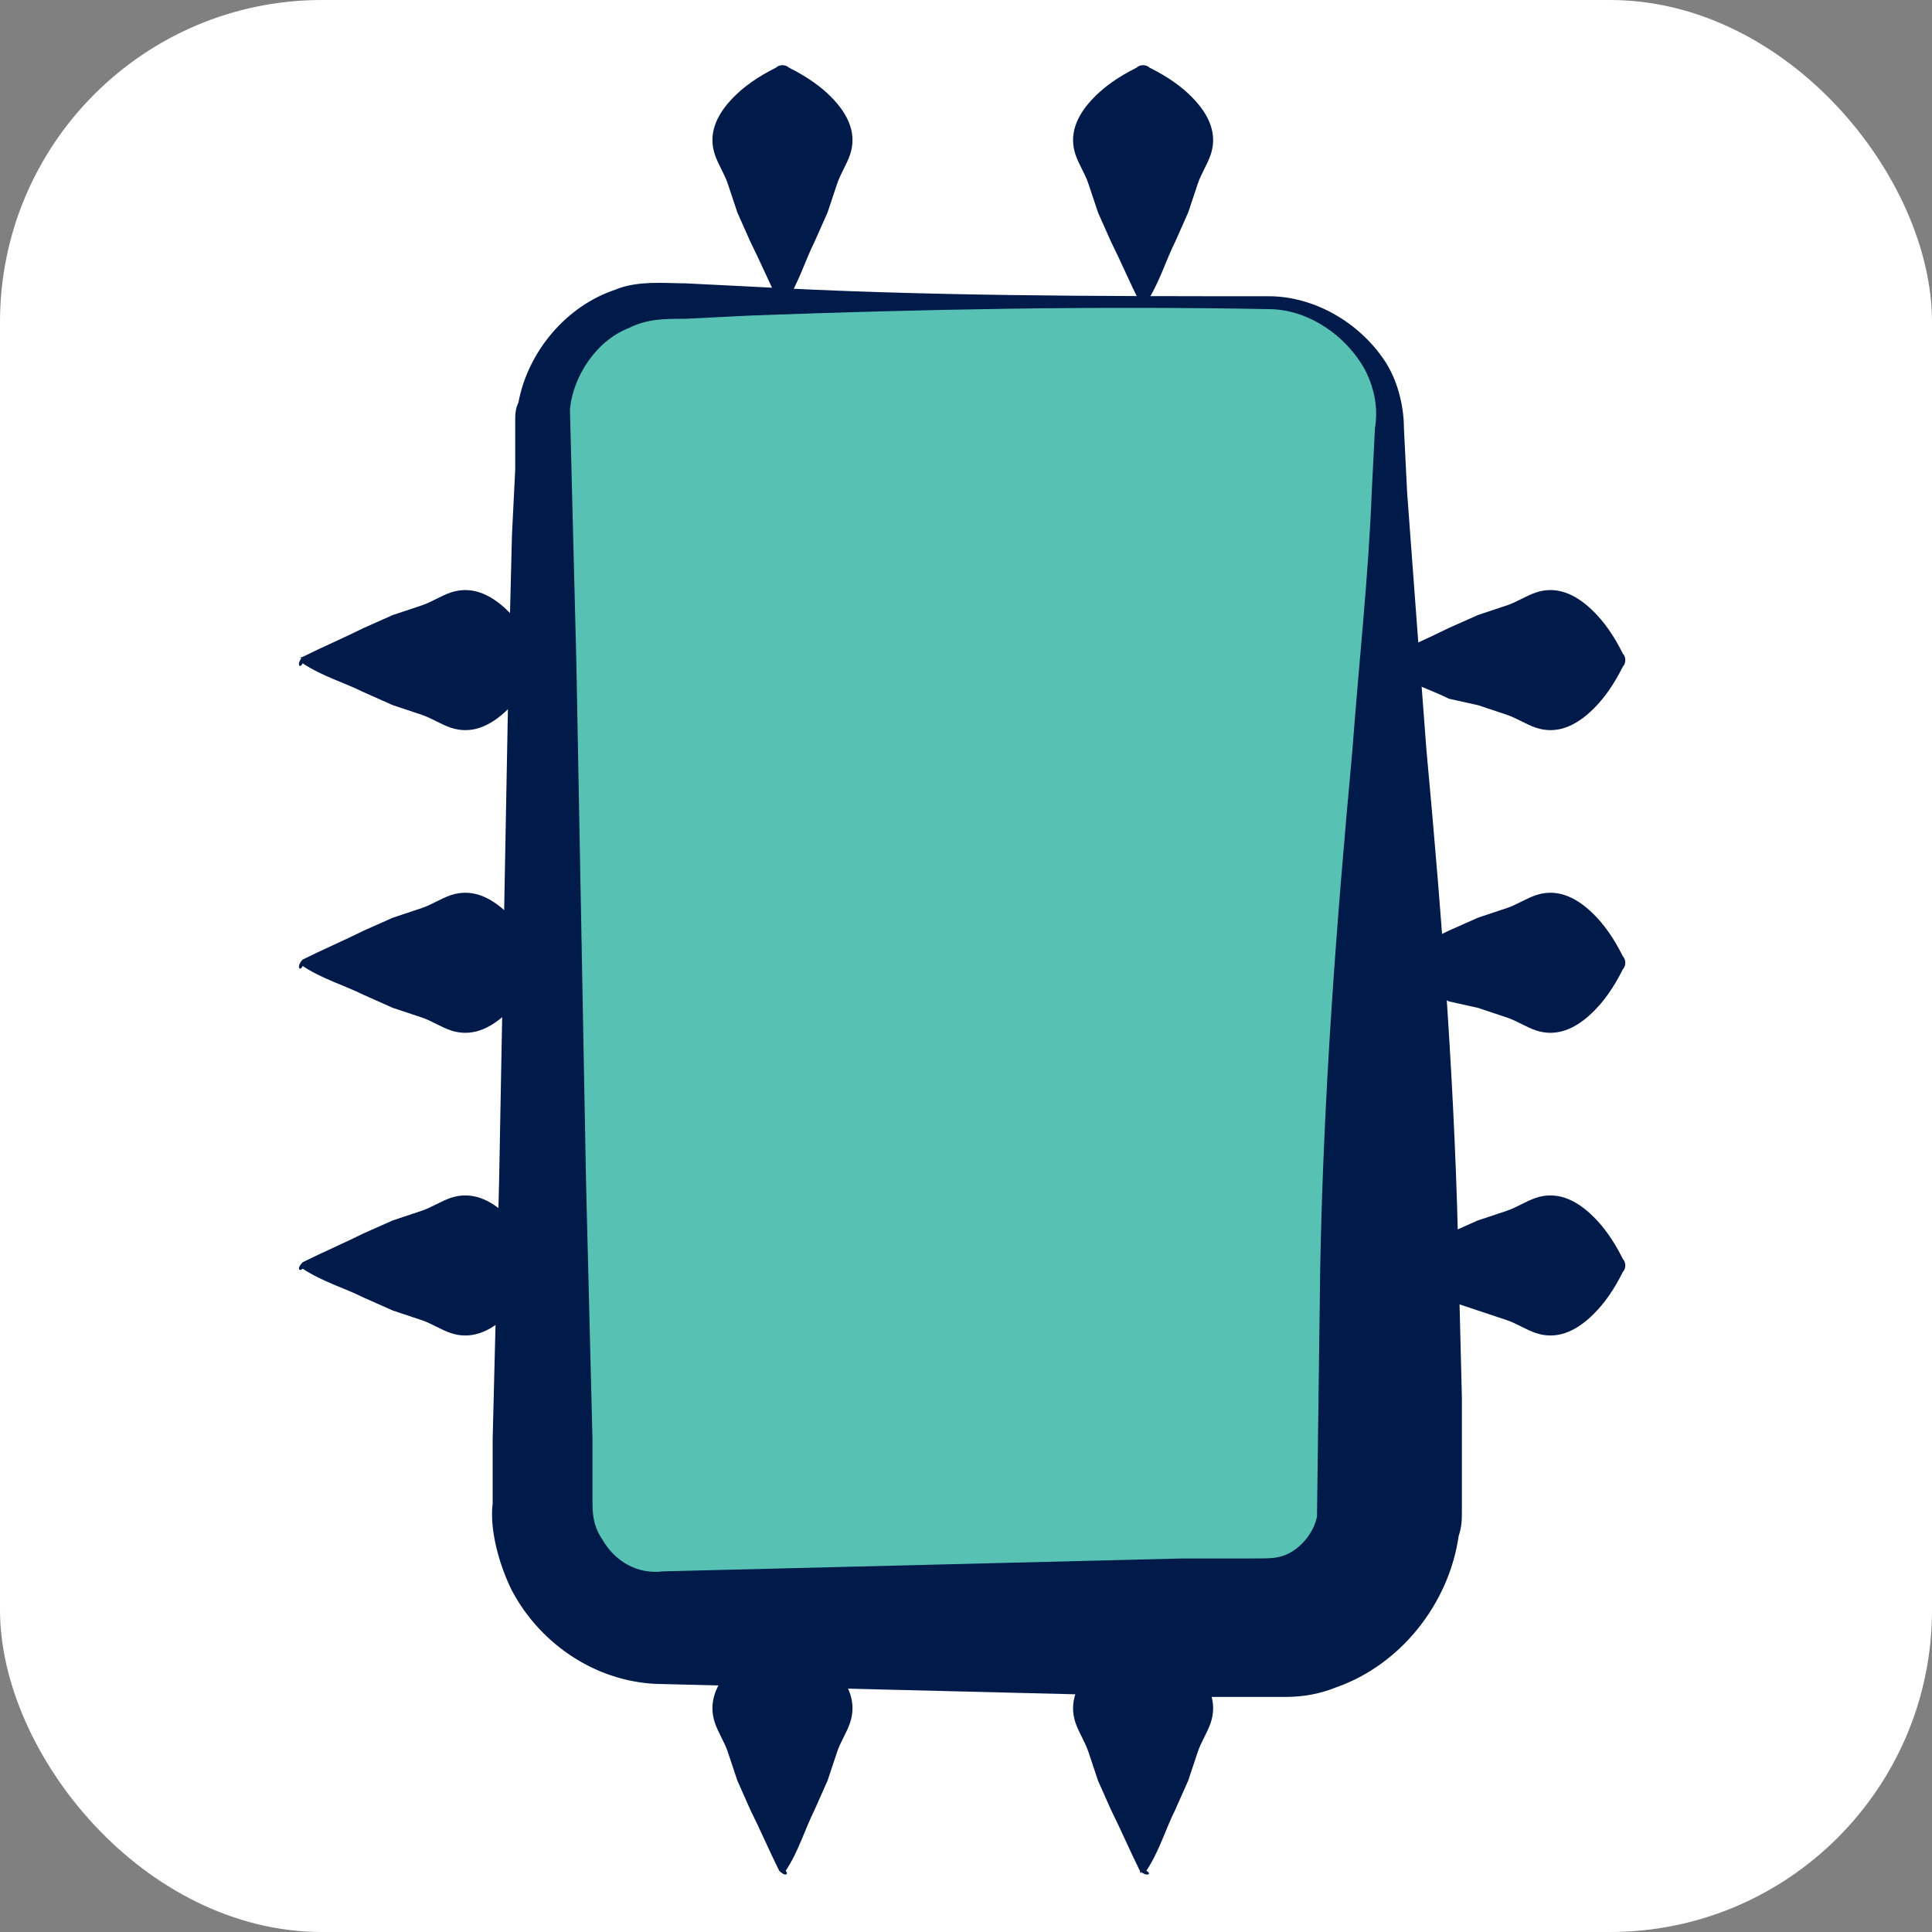 <svg width="60" height="60" viewBox="0 0 60 60" fill="none" xmlns="http://www.w3.org/2000/svg">
<rect x="0" y="0" width="60" height="60" fill="#808080" stroke="none"/>
<g clip-path="url(#clip0_3389_21872)">
<rect width="60" height="60" rx="10" fill="white"/>
<path d="M9.4 20.4C10 20.1 10.7 19.8 11.3 19.5L12.2 19.1L13.1 18.8C13.4 18.7 13.7 18.5 14 18.4C14.3 18.3 14.6 18.3 14.9 18.4C15.2 18.5 15.5 18.7 15.8 19C16.1 19.3 16.4 19.7 16.7 20.3C16.8 20.4 16.8 20.6 16.7 20.7C16.4 21.3 16.1 21.7 15.8 22C15.5 22.3 15.2 22.5 14.9 22.6C14.6 22.7 14.3 22.7 14 22.6C13.7 22.5 13.4 22.3 13.1 22.2L12.2 21.9L11.3 21.5C10.7 21.2 10 21 9.4 20.6C9.3 20.8 9.2 20.6 9.4 20.4C9.3 20.4 9.3 20.5 9.4 20.4Z" fill="#001A4A"/>
<path d="M9.4 29.8C10 29.5 10.7 29.2 11.3 28.9L12.2 28.5L13.1 28.2C13.4 28.1 13.7 27.9 14 27.8C14.3 27.7 14.6 27.7 14.9 27.8C15.2 27.9 15.5 28.1 15.8 28.4C16.1 28.7 16.4 29.1 16.7 29.7C16.8 29.8 16.8 30 16.7 30.1C16.4 30.7 16.1 31.1 15.8 31.4C15.5 31.7 15.2 31.9 14.9 32C14.6 32.1 14.3 32.1 14 32C13.7 31.9 13.4 31.7 13.1 31.6L12.2 31.3L11.3 30.9C10.7 30.6 10 30.4 9.4 30C9.3 30.2 9.2 30 9.4 29.8C9.3 29.8 9.3 29.8 9.4 29.8Z" fill="#001A4A"/>
<path d="M9.4 39.2C10 38.9 10.7 38.6 11.3 38.3L12.2 37.9L13.1 37.6C13.4 37.5 13.7 37.3 14 37.2C14.3 37.1 14.6 37.1 14.9 37.2C15.2 37.3 15.5 37.5 15.8 37.8C16.1 38.1 16.4 38.5 16.7 39.1C16.8 39.2 16.8 39.4 16.7 39.5C16.4 40.1 16.1 40.5 15.8 40.8C15.5 41.1 15.2 41.3 14.9 41.4C14.6 41.5 14.3 41.5 14 41.4C13.7 41.3 13.4 41.1 13.1 41L12.2 40.7L11.3 40.3C10.7 40 10 39.8 9.4 39.4C9.3 39.5 9.2 39.4 9.4 39.2C9.3 39.2 9.3 39.2 9.4 39.2Z" fill="#001A4A"/>
<path d="M43.1 20.4C43.7 20.1 44.4 19.8 45 19.5L45.9 19.1L46.8 18.8C47.1 18.7 47.4 18.5 47.7 18.4C48 18.3 48.3 18.3 48.6 18.4C48.9 18.5 49.2 18.7 49.5 19C49.8 19.3 50.1 19.7 50.4 20.3C50.5 20.4 50.5 20.6 50.4 20.7C50.1 21.3 49.8 21.7 49.5 22C49.2 22.3 48.9 22.5 48.6 22.6C48.3 22.7 48 22.7 47.7 22.6C47.4 22.5 47.1 22.3 46.8 22.2L45.9 21.9L45 21.7C44.4 21.4 43.7 21.2 43.1 20.8C43 20.8 43 20.6 43.1 20.4C43.1 20.4 43.1 20.5 43.1 20.4Z" fill="#001A4A"/>
<path d="M43.1 29.8C43.7 29.5 44.4 29.2 45 28.9L45.9 28.5L46.8 28.2C47.1 28.1 47.4 27.9 47.7 27.8C48 27.7 48.3 27.7 48.6 27.8C48.9 27.9 49.2 28.1 49.5 28.4C49.8 28.7 50.1 29.1 50.4 29.7C50.5 29.8 50.5 30 50.4 30.1C50.1 30.7 49.8 31.1 49.5 31.4C49.2 31.7 48.9 31.9 48.6 32C48.3 32.1 48 32.1 47.7 32C47.4 31.9 47.1 31.7 46.8 31.6L45.9 31.3L45 31.1C44.4 30.8 43.7 30.6 43.1 30.2C43 30.2 43 30 43.1 29.8Z" fill="#001A4A"/>
<path d="M43.1 39.2C43.7 38.9 44.4 38.6 45 38.3L45.9 37.9L46.8 37.6C47.1 37.5 47.4 37.3 47.7 37.2C48 37.1 48.3 37.1 48.6 37.2C48.9 37.3 49.2 37.5 49.5 37.8C49.8 38.1 50.1 38.5 50.4 39.1C50.5 39.2 50.5 39.4 50.4 39.5C50.1 40.1 49.8 40.5 49.5 40.8C49.2 41.1 48.9 41.3 48.6 41.4C48.3 41.5 48 41.5 47.7 41.4C47.4 41.3 47.1 41.1 46.8 41L45.9 40.7L45 40.4C44.4 40.1 43.7 39.9 43.1 39.5C43 39.5 43 39.4 43.1 39.2Z" fill="#001A4A"/>
<path d="M24.2 9.4C23.9 8.8 23.6 8.1 23.3 7.5L22.9 6.6L22.6 5.7C22.5 5.4 22.3 5.1 22.2 4.8C22.1 4.5 22.1 4.2 22.2 3.9C22.3 3.6 22.5 3.3 22.8 3C23.1 2.7 23.5 2.4 24.1 2.1C24.2 2 24.4 2 24.5 2.1C25.1 2.4 25.5 2.7 25.8 3C26.1 3.3 26.3 3.6 26.4 3.9C26.5 4.2 26.5 4.5 26.4 4.8C26.3 5.1 26.1 5.4 26 5.7L25.7 6.6L25.3 7.5C25 8.1 24.8 8.8 24.4 9.4C24.5 9.5 24.4 9.5 24.2 9.4Z" fill="#001A4A"/>
<path d="M35.4 9.4C35.1 8.8 34.8 8.1 34.5 7.5L34.1 6.6L33.8 5.7C33.7 5.4 33.5 5.1 33.4 4.8C33.3 4.5 33.3 4.2 33.4 3.9C33.5 3.6 33.7 3.3 34 3C34.3 2.7 34.7 2.4 35.3 2.1C35.4 2 35.6 2 35.7 2.1C36.3 2.4 36.7 2.7 37 3C37.3 3.3 37.5 3.6 37.6 3.9C37.7 4.2 37.7 4.5 37.6 4.8C37.5 5.1 37.3 5.4 37.2 5.7L36.9 6.6L36.5 7.5C36.2 8.1 36 8.8 35.6 9.4C35.8 9.5 35.6 9.5 35.4 9.4C35.4 9.4 35.5 9.4 35.4 9.4Z" fill="#001A4A"/>
<path d="M24.2 58.1C23.9 57.5 23.6 56.8 23.3 56.2L22.9 55.3L22.6 54.4C22.5 54.1 22.3 53.8 22.2 53.5C22.1 53.2 22.1 52.9 22.2 52.6C22.3 52.3 22.5 52 22.8 51.7C23.1 51.4 23.5 51.1 24.1 50.8C24.2 50.7 24.4 50.7 24.5 50.8C25.1 51.1 25.5 51.4 25.8 51.7C26.1 52 26.3 52.3 26.4 52.6C26.5 52.9 26.5 53.2 26.4 53.5C26.3 53.8 26.1 54.1 26 54.4L25.7 55.3L25.3 56.2C25 56.8 24.8 57.5 24.4 58.1C24.5 58.2 24.4 58.3 24.2 58.1C24.2 58.2 24.2 58.2 24.2 58.1Z" fill="#001A4A"/>
<path d="M35.4 58.1C35.1 57.5 34.8 56.8 34.5 56.2L34.1 55.3L33.8 54.4C33.7 54.1 33.5 53.8 33.4 53.5C33.3 53.2 33.3 52.9 33.4 52.6C33.5 52.3 33.7 52 34 51.7C34.3 51.4 34.7 51.1 35.3 50.8C35.4 50.7 35.6 50.7 35.7 50.8C36.3 51.1 36.7 51.4 37 51.7C37.3 52 37.5 52.3 37.6 52.6C37.7 52.9 37.7 53.2 37.6 53.5C37.5 53.8 37.3 54.1 37.2 54.4L36.9 55.3L36.5 56.2C36.2 56.8 36 57.5 35.6 58.1C35.8 58.2 35.6 58.3 35.4 58.1C35.4 58.2 35.5 58.2 35.4 58.1Z" fill="#001A4A"/>
<path d="M39.4 9.4H20.6C18.5 9.4 16.8 11.1 16.8 13.2V47C16.8 49.1 18.5 50.8 20.6 50.8H39.4C41.5 50.8 43.2 49.1 43.2 47V13.1C43.1 11.1 41.4 9.4 39.4 9.4Z" fill="#57c2b4"/>
<path d="M39.4 9.6C34 9.5 28.7 9.6 23.3 9.8L21.3 9.9C20.6 9.9 20.1 9.9 19.5 10.2C18.5 10.6 17.8 11.7 17.7 12.7L17.9 20.6L18.2 36.7L18.4 44.7V46.7C18.4 47.2 18.5 47.5 18.7 47.8C19.1 48.5 19.8 48.9 20.6 48.8L36.7 48.4H38.7C39.5 48.4 39.6 48.4 39.9 48.3C40.4 48.1 40.8 47.6 40.9 47.1L41 39.4C41.1 34 41.5 28.7 42 23.3C42.2 20.6 42.5 17.9 42.6 15.3L42.7 13.3C42.8 12.7 42.7 12.1 42.4 11.5C41.8 10.4 40.6 9.6 39.4 9.6ZM39.4 9.2C40.8 9.2 42.2 10 43 11.2C43.4 11.8 43.6 12.6 43.6 13.3L43.7 15.3C43.9 18 44.1 20.7 44.3 23.3C44.8 28.7 45.2 34 45.3 39.4L45.4 43.4V45.4V46.4V46.9C45.4 47.2 45.4 47.4 45.3 47.7C45 49.8 43.5 51.7 41.5 52.4C41 52.6 40.5 52.7 39.9 52.7C39.3 52.7 39.1 52.7 38.7 52.7H36.7L20.6 52.3C18.6 52.3 16.8 51.1 15.9 49.4C15.5 48.6 15.2 47.5 15.3 46.7V44.7L15.5 36.7L15.8 20.6L15.9 16.6L16 14.6V13.6V13.1C16 12.9 16 12.7 16.1 12.5C16.4 10.9 17.6 9.5 19.1 9C19.8 8.7 20.7 8.8 21.3 8.8L23.3 8.9C28.7 9.2 34 9.2 39.4 9.2Z" fill="#001A4A"/>
</g>
<defs>
<clipPath id="clip0_3389_21872">
<rect width="60" height="60" fill="white"/>
</clipPath>
</defs>
</svg>
